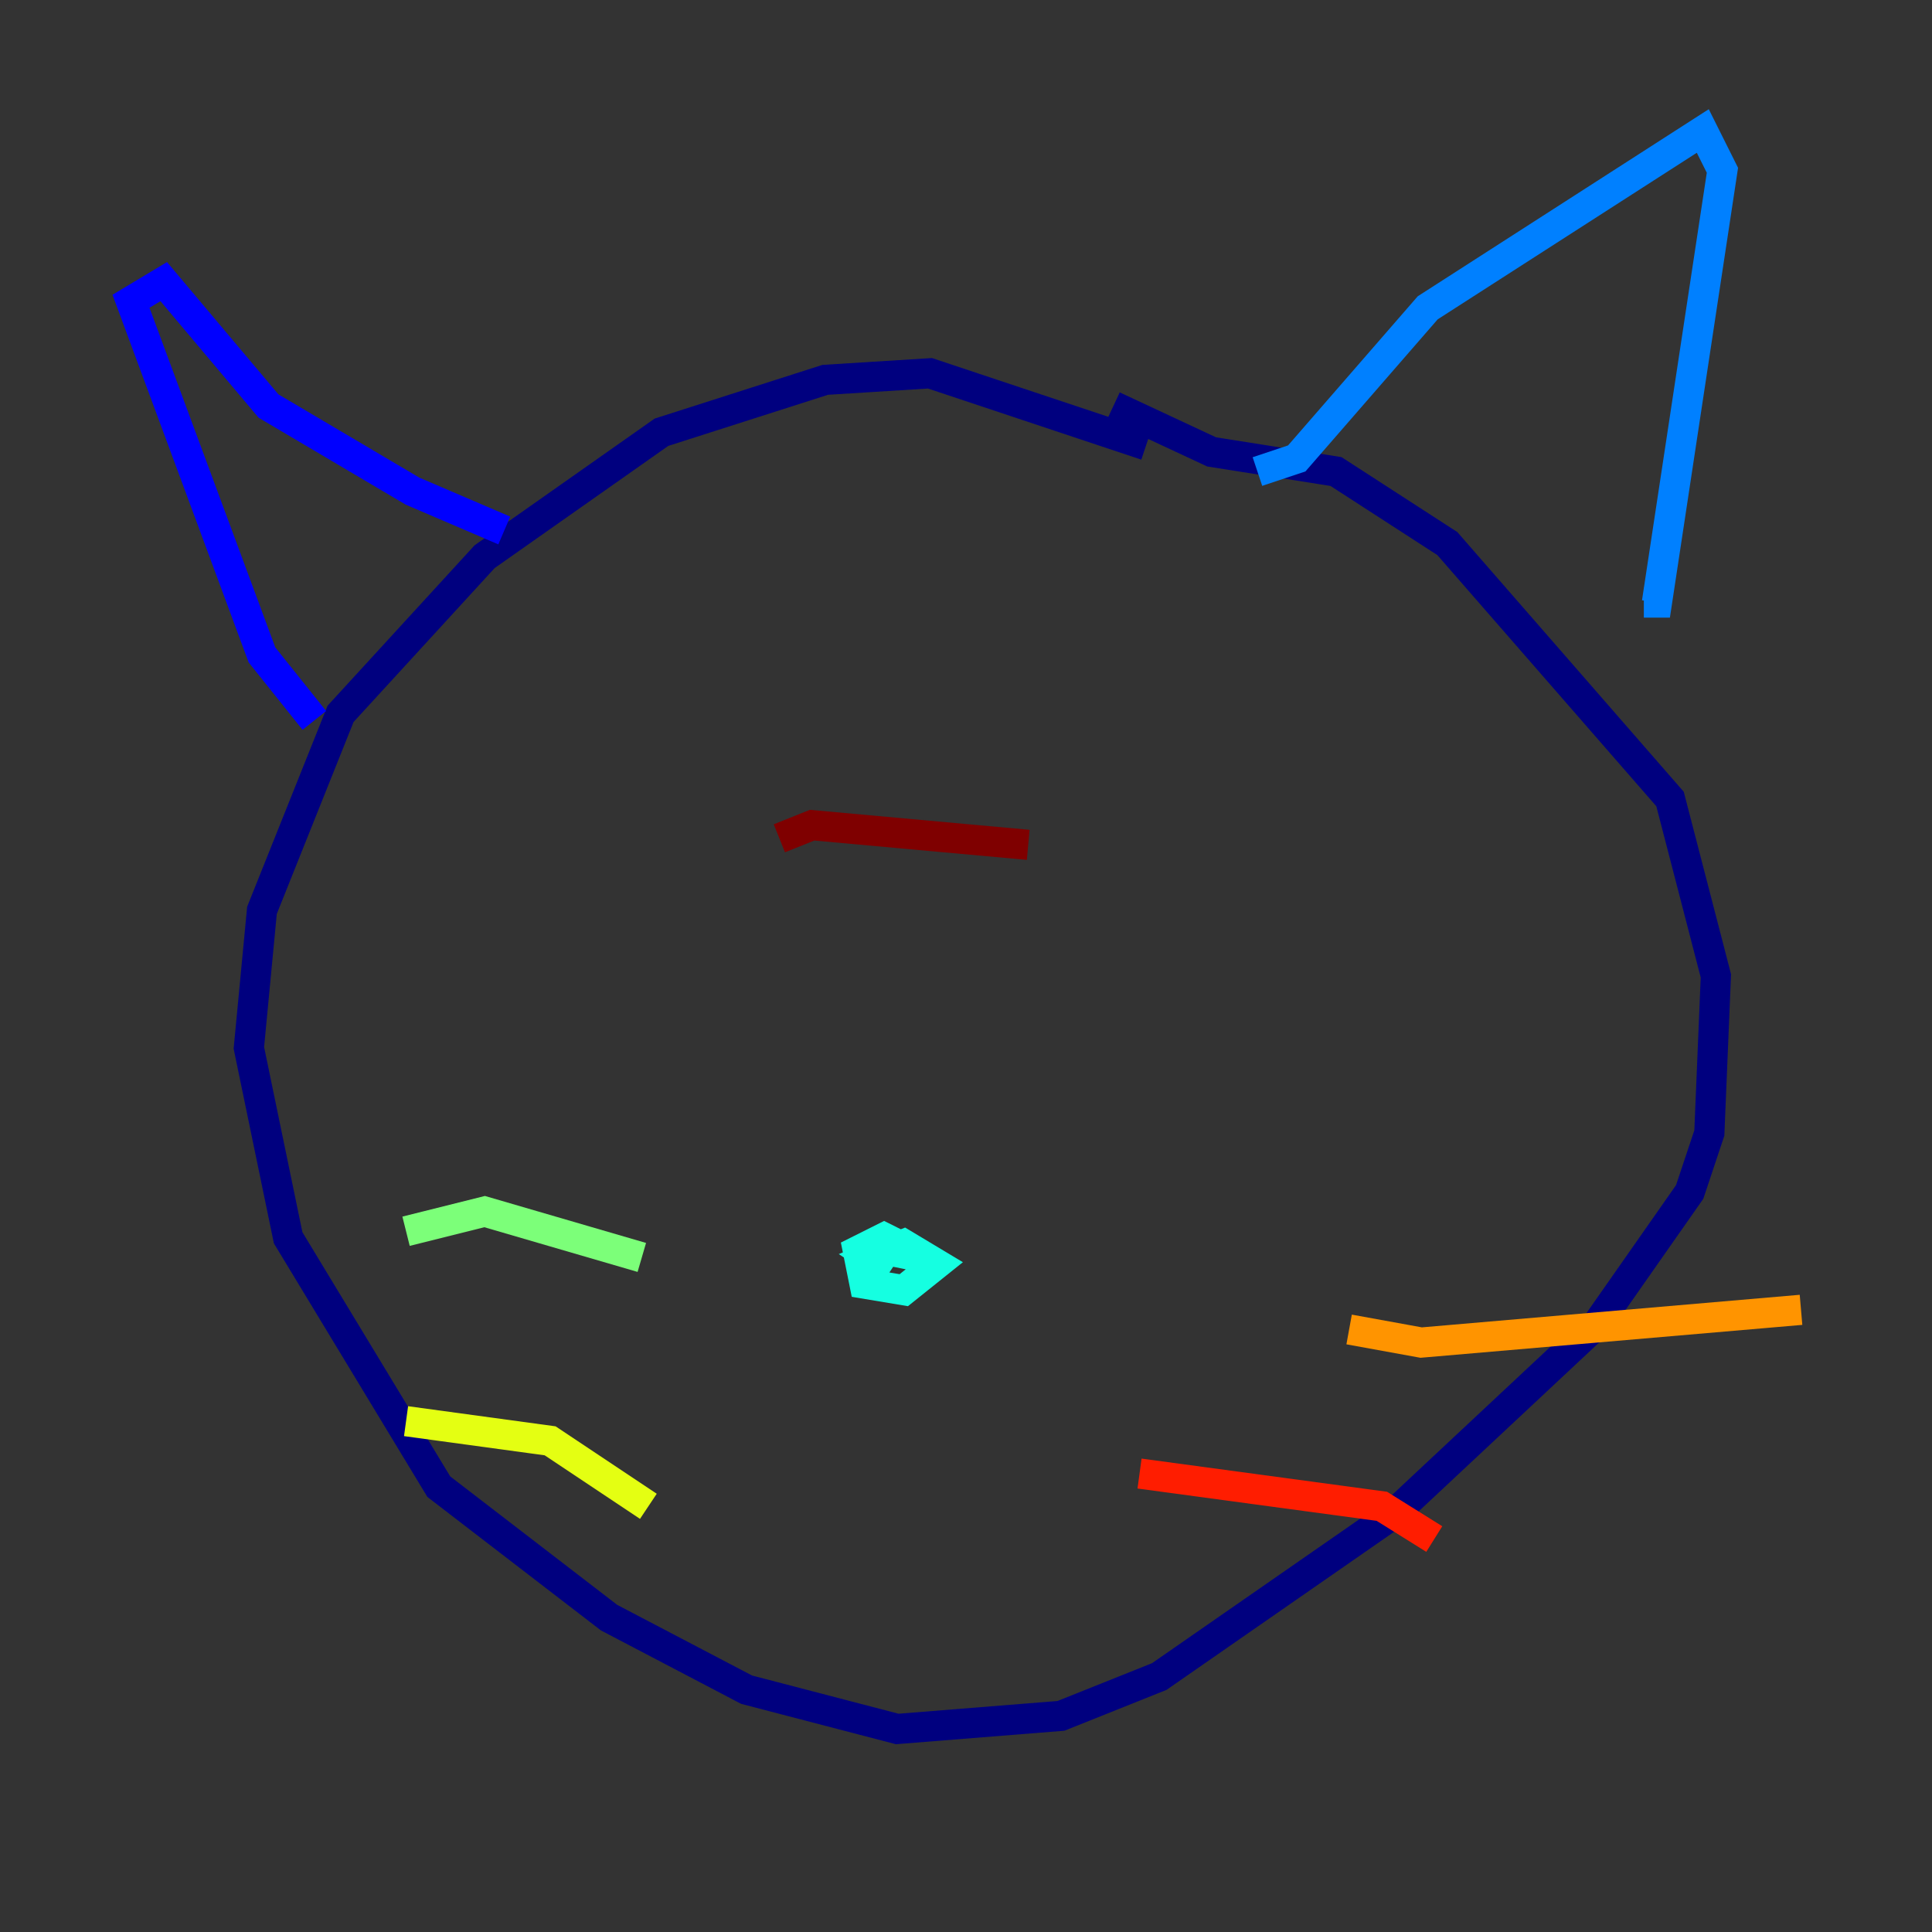 <?xml version="1.0" encoding="utf-8" ?>
<svg baseProfile="tiny" height="128" version="1.2" viewBox="0,0,128,128" width="128" xmlns="http://www.w3.org/2000/svg" xmlns:ev="http://www.w3.org/2001/xml-events" xmlns:xlink="http://www.w3.org/1999/xlink"><rect x="0" y="0" width="128" height="128" fill="#333333" stroke="none"/><defs /><polyline fill="none" points="75.932,29.505 61.614,24.732 54.671,25.166 43.824,28.637 32.108,36.881 22.563,47.295 17.356,60.312 16.488,69.424 19.091,82.007 29.071,98.495 40.352,107.173 49.464,111.946 59.444,114.549 70.291,113.681 76.8,111.078 92.42,100.231 105.871,87.647 111.946,78.969 113.248,75.064 113.681,64.651 110.644,52.936 95.891,36.014 88.515,31.241 80.271,29.939 73.763,26.902" stroke="#00007f" stroke-width="2" /><polyline fill="none" points="20.827,47.729 17.356,43.39 8.678,19.959 10.848,18.658 17.79,26.902 27.336,32.542 33.41,35.146" stroke="#0000ff" stroke-width="2" /><polyline fill="none" points="83.308,31.241 85.912,30.373 94.59,20.393 112.814,8.678 114.115,11.281 109.776,39.919 108.909,39.919" stroke="#0080ff" stroke-width="2" /><polyline fill="none" points="59.01,82.875 61.18,83.308 58.576,82.007 56.841,82.875 57.275,85.044 59.878,85.478 62.047,83.742 59.878,82.441 57.709,83.308 59.01,84.176" stroke="#15ffe1" stroke-width="2" /><polyline fill="none" points="42.522,83.308 32.108,80.271 26.902,81.573" stroke="#7cff79" stroke-width="2" /><polyline fill="none" points="42.956,99.797 36.447,95.458 26.902,94.156" stroke="#e4ff12" stroke-width="2" /><polyline fill="none" points="89.383,88.081 94.156,88.949 119.322,86.78" stroke="#ff9400" stroke-width="2" /><polyline fill="none" points="75.498,97.627 91.552,99.797 95.024,101.966" stroke="#ff1d00" stroke-width="2" /><polyline fill="none" points="51.634,55.539 53.803,54.671 68.122,55.973" stroke="#7f0000" stroke-width="2" /></svg>